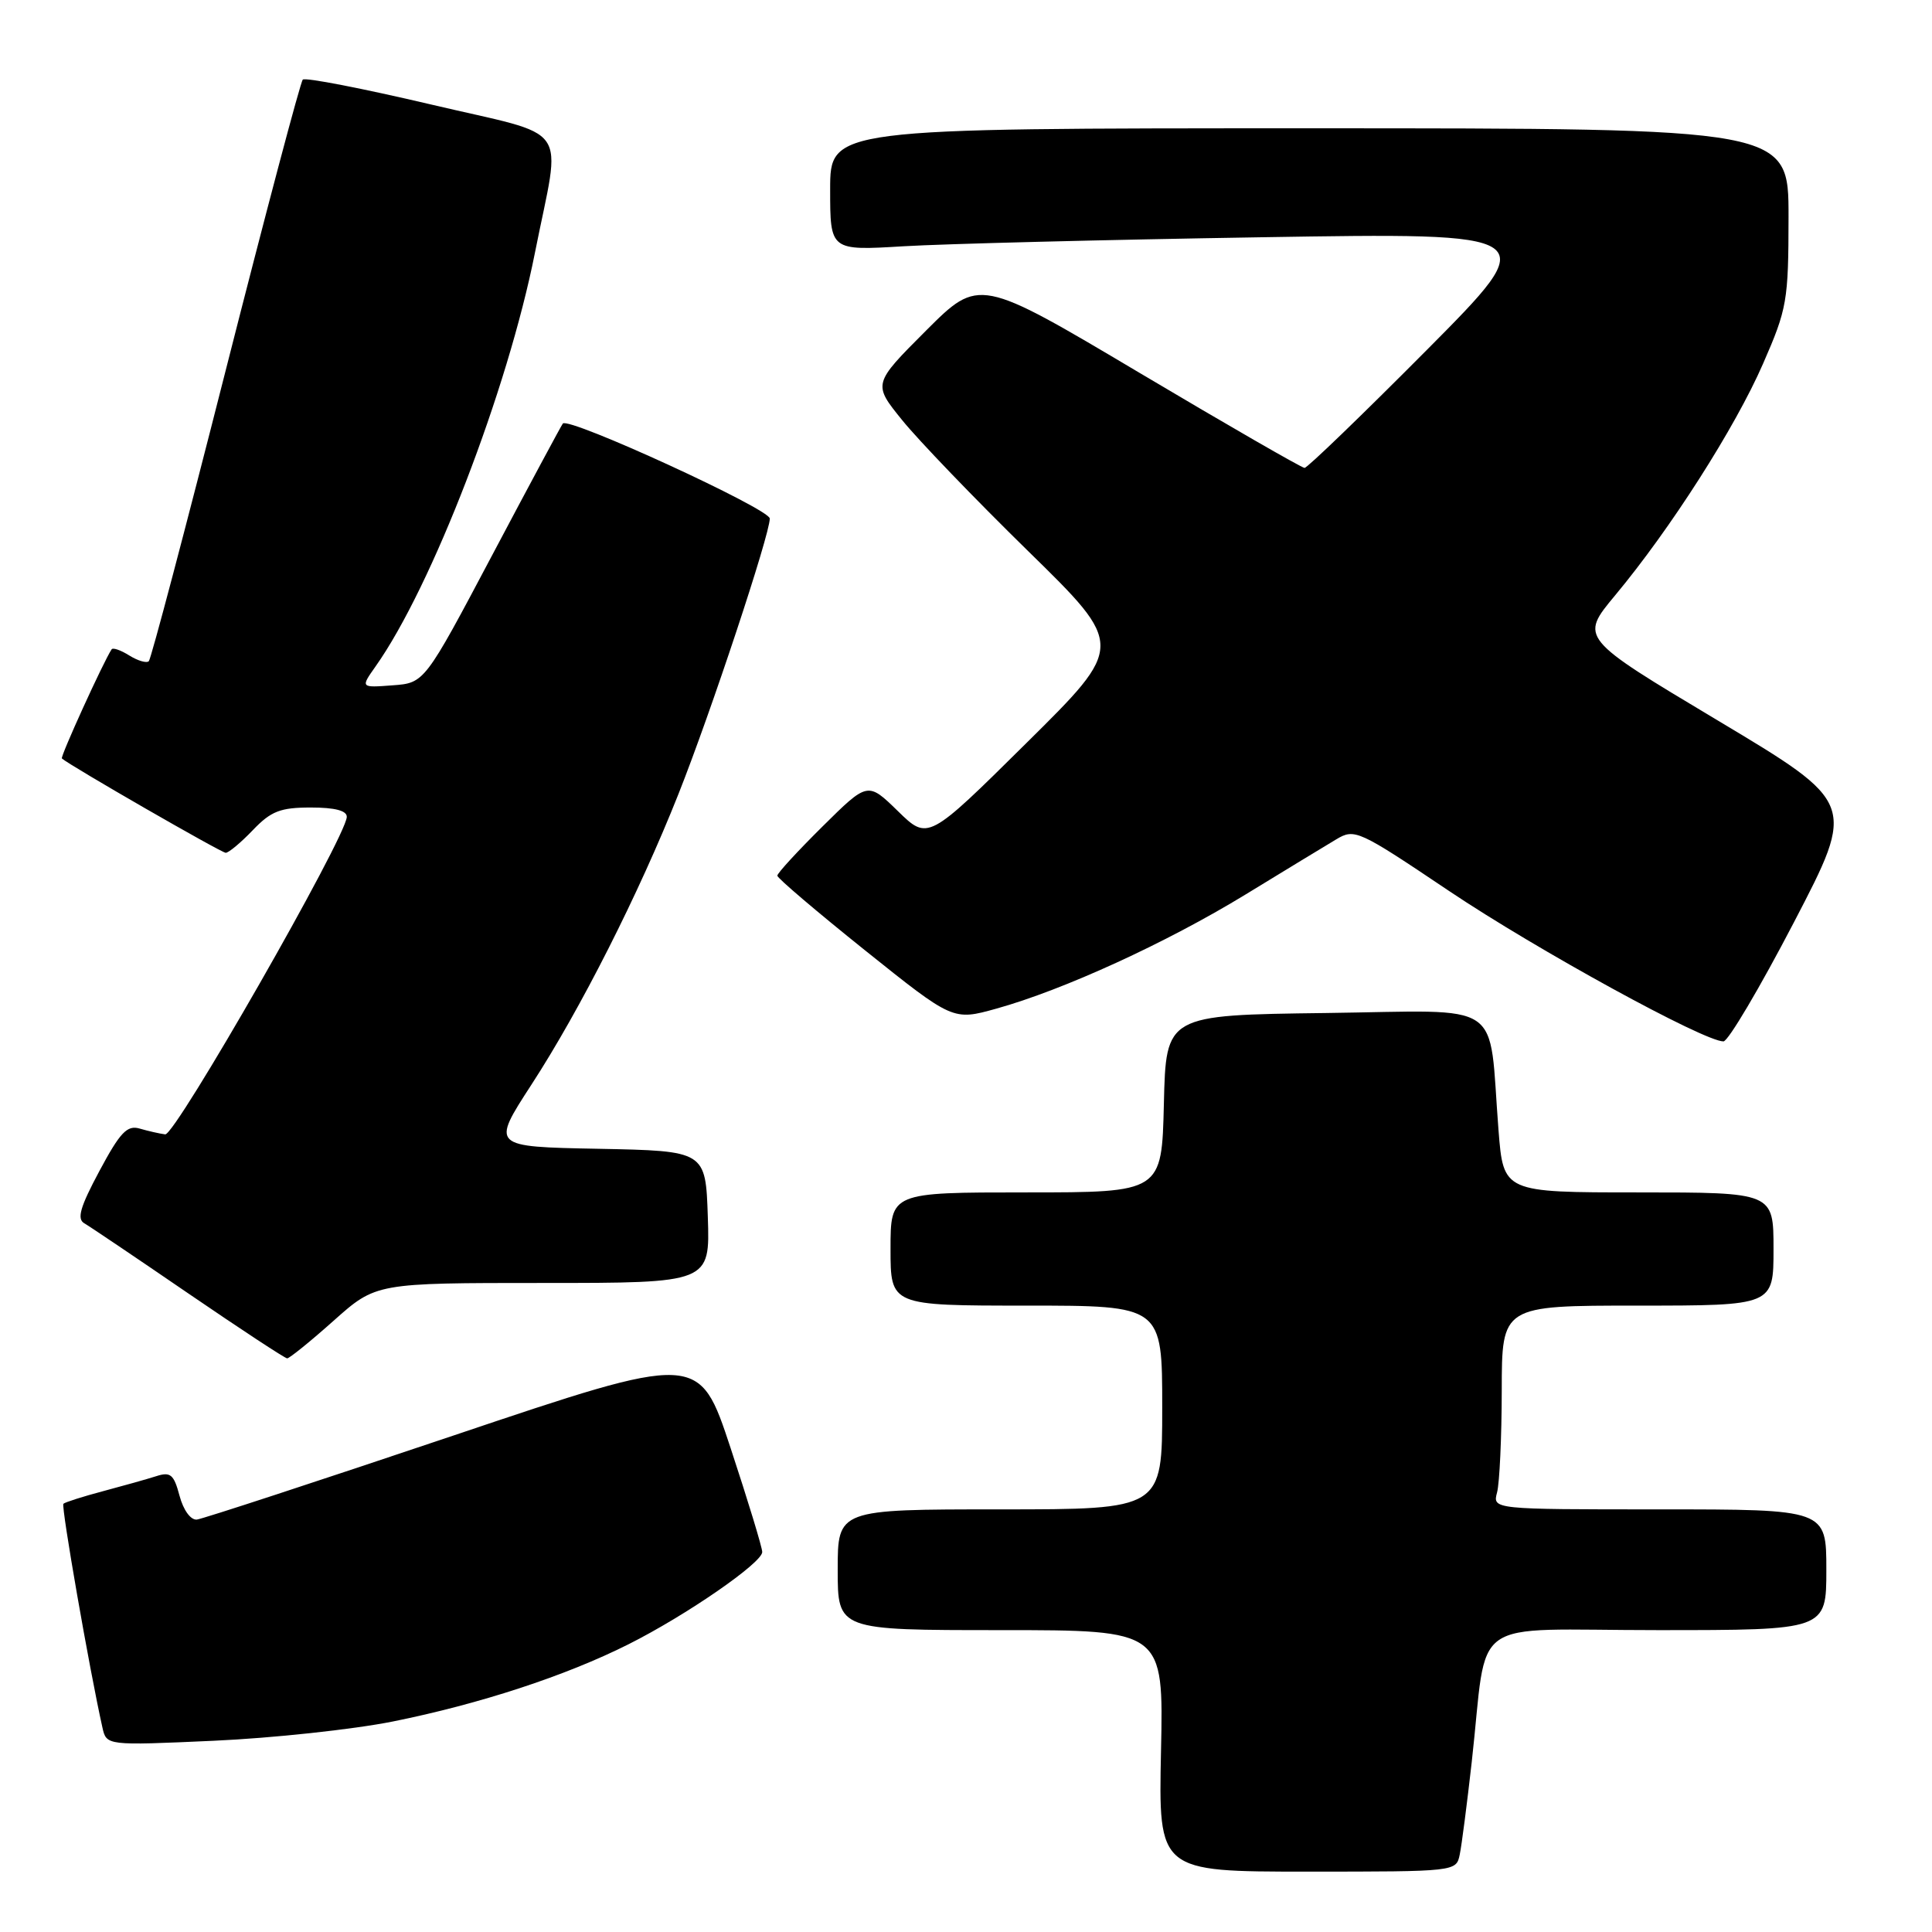 <?xml version="1.0" encoding="UTF-8" standalone="no"?>
<!DOCTYPE svg PUBLIC "-//W3C//DTD SVG 1.1//EN" "http://www.w3.org/Graphics/SVG/1.1/DTD/svg11.dtd" >
<svg xmlns="http://www.w3.org/2000/svg" xmlns:xlink="http://www.w3.org/1999/xlink" version="1.1" viewBox="0 0 256 256">
 <g >
 <path fill="currentColor"
d=" M 193.42 245.75 C 193.68 244.51 194.39 239.00 195.01 233.50 C 197.23 213.76 194.07 216.00 219.63 216.00 C 242.00 216.00 242.00 216.00 242.00 208.00 C 242.00 200.00 242.00 200.00 219.88 200.00 C 197.77 200.00 197.77 200.00 198.37 197.75 C 198.70 196.51 198.98 190.44 198.99 184.25 C 199.00 173.00 199.00 173.00 217.00 173.00 C 235.00 173.00 235.00 173.00 235.00 165.50 C 235.00 158.00 235.00 158.00 217.10 158.00 C 199.21 158.00 199.21 158.00 198.56 149.75 C 197.19 132.20 199.73 133.92 175.66 134.23 C 154.50 134.50 154.50 134.50 154.22 146.25 C 153.94 158.00 153.94 158.00 135.97 158.00 C 118.00 158.00 118.00 158.00 118.00 165.50 C 118.00 173.00 118.00 173.00 136.00 173.00 C 154.00 173.00 154.00 173.00 154.00 186.50 C 154.00 200.00 154.00 200.00 132.50 200.00 C 111.00 200.00 111.00 200.00 111.00 208.00 C 111.00 216.00 111.00 216.00 132.59 216.00 C 154.18 216.00 154.18 216.00 153.84 232.00 C 153.50 248.00 153.50 248.00 173.23 248.00 C 192.89 248.00 192.96 247.99 193.42 245.75 Z  M 52.04 228.11 C 63.56 225.79 74.93 222.07 83.29 217.87 C 90.95 214.02 101.00 207.08 101.00 205.65 C 101.00 205.06 99.12 198.88 96.82 191.91 C 92.64 179.25 92.64 179.25 60.07 190.22 C 42.16 196.25 26.86 201.26 26.09 201.35 C 25.27 201.44 24.30 200.11 23.79 198.20 C 23.04 195.37 22.59 194.99 20.71 195.60 C 19.49 195.99 16.32 196.88 13.65 197.59 C 10.98 198.30 8.62 199.05 8.40 199.26 C 8.08 199.59 11.85 221.21 13.57 228.90 C 14.11 231.30 14.11 231.30 28.31 230.66 C 36.11 230.31 46.79 229.16 52.04 228.11 Z  M 44.21 175.00 C 49.82 170.00 49.82 170.00 71.95 170.00 C 94.08 170.00 94.08 170.00 93.79 161.25 C 93.50 152.50 93.50 152.50 79.29 152.22 C 65.08 151.95 65.08 151.95 70.42 143.72 C 76.90 133.75 84.66 118.41 89.88 105.26 C 94.19 94.41 102.00 70.85 102.00 68.71 C 102.00 67.44 75.39 55.22 74.58 56.12 C 74.40 56.33 70.20 64.15 65.25 73.50 C 56.25 90.50 56.25 90.50 52.01 90.81 C 47.77 91.13 47.77 91.13 49.76 88.31 C 57.22 77.77 67.27 51.68 70.88 33.50 C 74.36 15.94 76.03 18.31 57.09 13.84 C 48.07 11.72 40.43 10.23 40.12 10.55 C 39.81 10.86 35.21 28.21 29.90 49.10 C 24.59 70.00 20.01 87.33 19.72 87.61 C 19.43 87.90 18.27 87.56 17.14 86.86 C 16.01 86.15 14.95 85.78 14.79 86.04 C 13.69 87.70 7.96 100.29 8.20 100.50 C 9.28 101.46 29.33 113.00 29.91 113.00 C 30.30 113.00 31.92 111.65 33.50 110.00 C 35.91 107.48 37.14 107.00 41.19 107.00 C 44.40 107.00 45.98 107.42 45.95 108.25 C 45.84 110.97 23.23 150.49 21.89 150.31 C 21.12 150.21 19.60 149.86 18.50 149.54 C 16.85 149.06 15.92 150.03 13.18 155.15 C 10.61 159.95 10.16 161.52 11.18 162.10 C 11.91 162.52 18.12 166.71 25.00 171.42 C 31.88 176.12 37.75 179.98 38.05 179.99 C 38.35 179.99 41.13 177.75 44.21 175.00 Z  M 237.71 122.20 C 245.92 106.42 245.92 106.42 227.62 95.47 C 209.32 84.53 209.32 84.53 214.01 78.89 C 221.35 70.08 229.93 56.64 233.61 48.20 C 236.80 40.91 236.98 39.88 236.99 28.75 C 237.00 17.00 237.00 17.00 173.50 17.00 C 110.00 17.00 110.00 17.00 110.00 25.11 C 110.00 33.22 110.00 33.22 119.75 32.63 C 125.11 32.31 146.38 31.77 167.00 31.44 C 204.50 30.83 204.50 30.83 189.01 46.42 C 180.49 54.99 173.23 62.00 172.86 62.00 C 172.50 62.00 162.65 56.33 150.97 49.39 C 129.74 36.78 129.74 36.78 122.69 43.82 C 115.65 50.87 115.65 50.87 119.55 55.68 C 121.69 58.33 129.20 66.14 136.24 73.03 C 149.04 85.56 149.04 85.56 136.00 98.46 C 122.96 111.37 122.96 111.37 118.97 107.47 C 114.98 103.58 114.98 103.58 108.99 109.51 C 105.70 112.77 103.00 115.70 103.00 116.03 C 103.00 116.36 108.24 120.81 114.64 125.94 C 126.27 135.25 126.27 135.25 132.02 133.65 C 140.90 131.18 154.53 124.94 165.00 118.55 C 170.22 115.36 175.64 112.06 177.04 111.23 C 179.50 109.75 179.94 109.95 192.04 118.08 C 203.64 125.86 225.81 138.01 228.37 137.99 C 228.99 137.98 233.19 130.88 237.71 122.20 Z "/>
</g>
</svg>